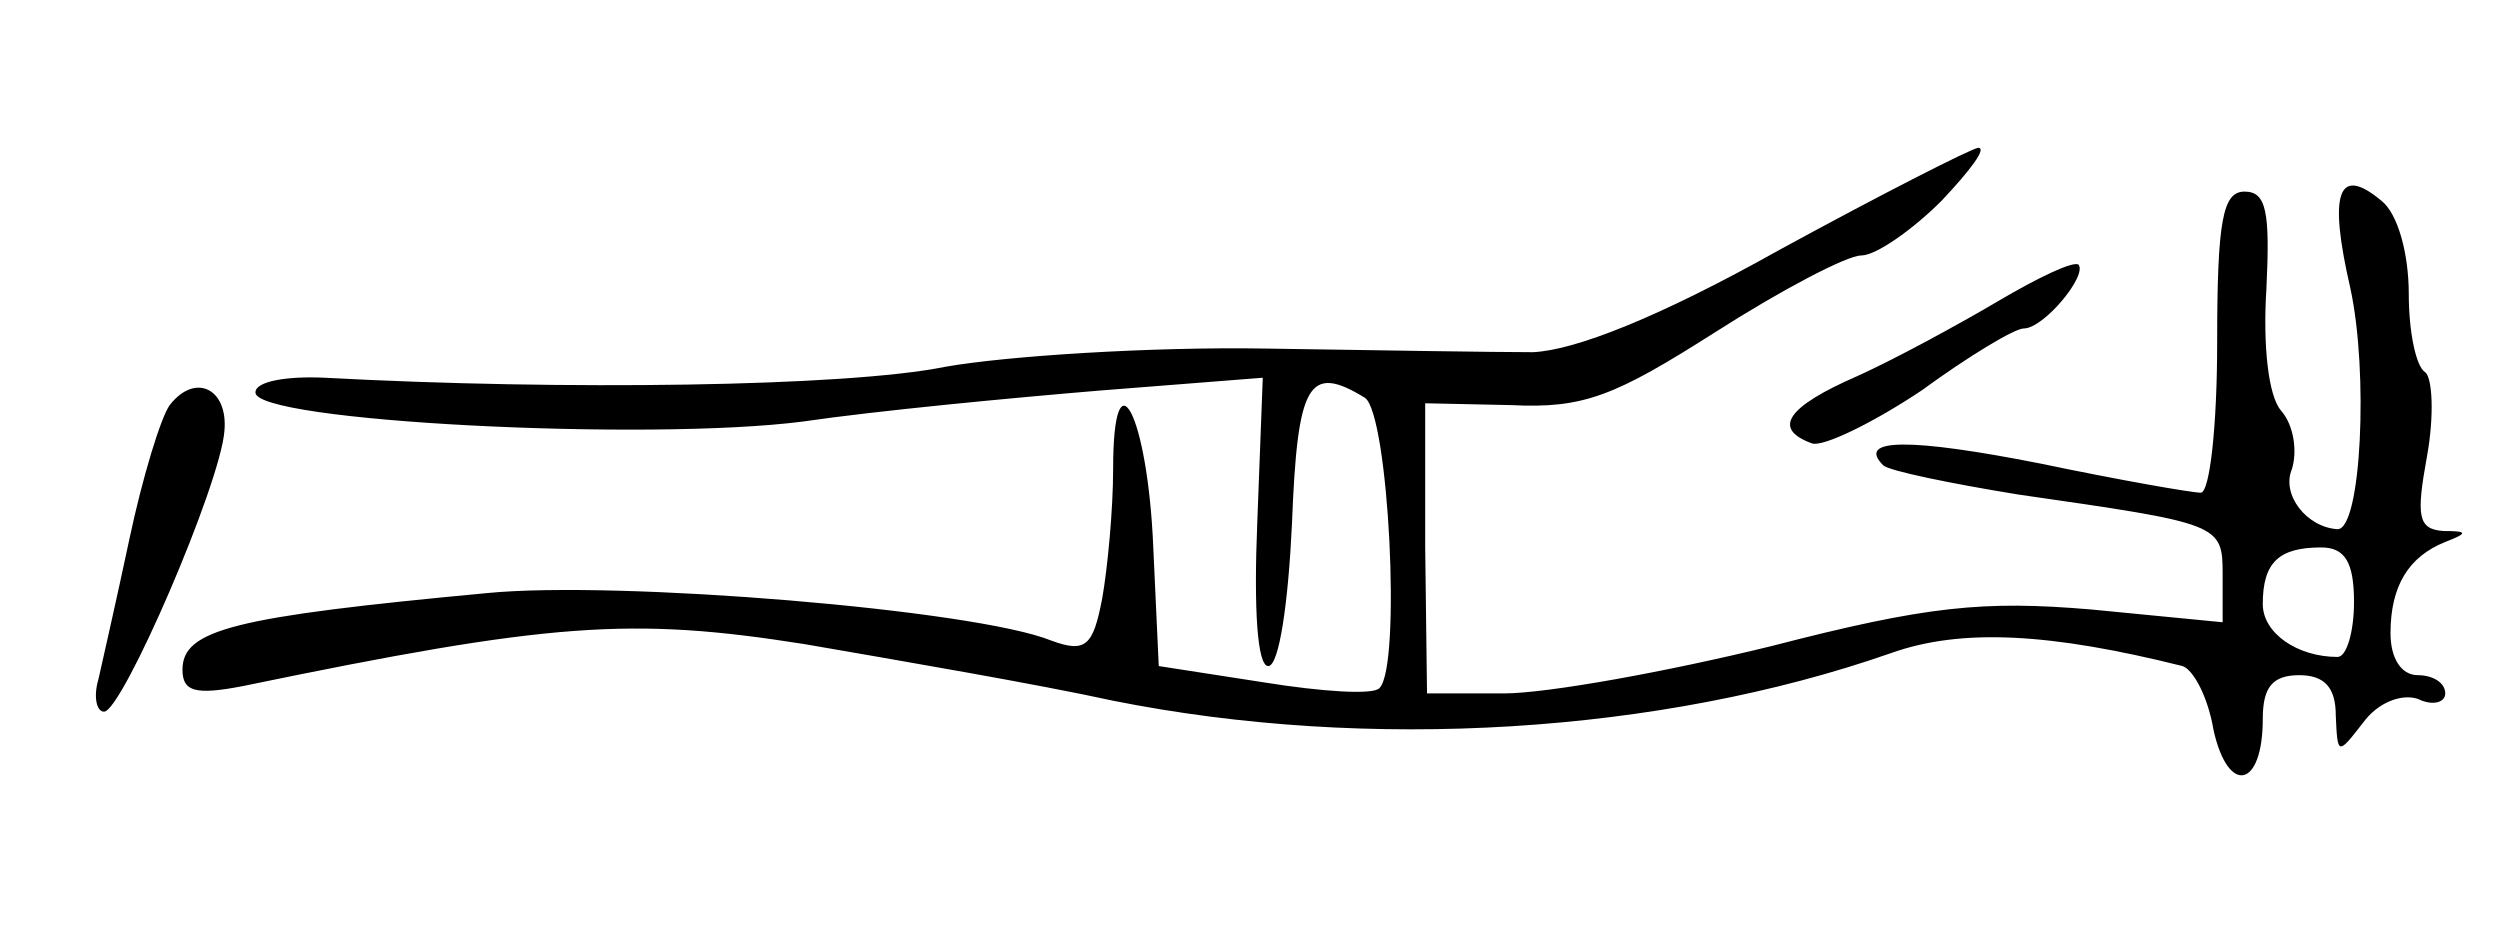 <?xml version="1.0" standalone="no"?>
<!DOCTYPE svg PUBLIC "-//W3C//DTD SVG 20010904//EN"
 "http://www.w3.org/TR/2001/REC-SVG-20010904/DTD/svg10.dtd">
<svg version="1.0" xmlns="http://www.w3.org/2000/svg"
 width="137pt" height="52pt" viewBox="0 0 137 52"
 preserveAspectRatio="xMidYMid meet">
<g transform="translate(0,52) scale(0.1,-0.1)"
fill="#000000" stroke="none">
<path d="M975 383 c-66 -37 -112 -55 -135 -56 -19 0 -86 1 -147 2 -62 1 -141
-4 -175 -10 -54 -11 -210 -13 -340 -6 -21 1 -38 -2 -38 -8 -1 -16 215 -27 300
-16 41 6 115 13 163 17 l89 7 -3 -79 c-2 -48 0 -79 6 -79 6 0 11 35 13 78 3
77 9 88 40 69 13 -9 20 -147 8 -159 -3 -4 -32 -2 -63 3 l-58 9 -3 65 c-3 73
-22 109 -22 43 0 -22 -3 -54 -6 -71 -5 -26 -9 -30 -28 -23 -42 17 -238 33
-309 26 -139 -13 -167 -20 -167 -42 0 -12 7 -14 33 -9 169 35 213 38 308 23
52 -9 128 -22 169 -31 140 -28 300 -18 426 26 39 14 88 11 160 -7 6 -2 14 -17
17 -35 8 -36 27 -32 27 6 0 17 5 24 20 24 14 0 20 -7 20 -22 1 -22 1 -22 15
-4 8 11 21 16 30 13 8 -4 15 -2 15 3 0 6 -7 10 -15 10 -9 0 -15 9 -15 23 0 26
10 42 30 50 13 5 12 6 -1 6 -14 1 -15 8 -9 41 4 22 3 43 -1 46 -5 3 -9 22 -9
43 0 22 -6 44 -15 51 -24 20 -29 4 -17 -48 10 -46 6 -132 -7 -132 -17 1 -31
19 -25 33 3 10 1 24 -6 32 -7 8 -10 36 -8 67 2 42 0 53 -12 53 -12 0 -15 -16
-15 -83 0 -45 -4 -82 -9 -82 -5 0 -45 7 -88 16 -71 14 -101 14 -86 -1 3 -3 37
-10 74 -16 111 -16 112 -16 112 -44 l0 -26 -72 7 c-59 5 -90 2 -175 -20 -57
-14 -123 -26 -147 -26 l-42 0 -1 80 0 79 47 -1 c40 -2 57 5 112 40 36 23 72
42 80 42 8 0 28 14 44 30 16 17 25 29 20 29 -5 -1 -54 -26 -109 -56z m315
-193 c0 -16 -4 -30 -9 -30 -22 0 -41 13 -41 29 0 23 9 31 32 31 13 0 18 -8 18
-30z"/>
<path d="M1095 355 c-22 -13 -57 -32 -77 -41 -39 -17 -47 -29 -25 -37 6 -2 33
11 60 29 26 19 51 34 56 34 11 0 35 29 30 35 -3 2 -22 -7 -44 -20z"/>
<path d="M93 298 c-5 -7 -15 -40 -22 -73 -7 -33 -15 -68 -17 -77 -3 -10 -1
-18 3 -18 10 0 64 125 66 154 2 23 -16 32 -30 14z"/>
</g>
</svg>
